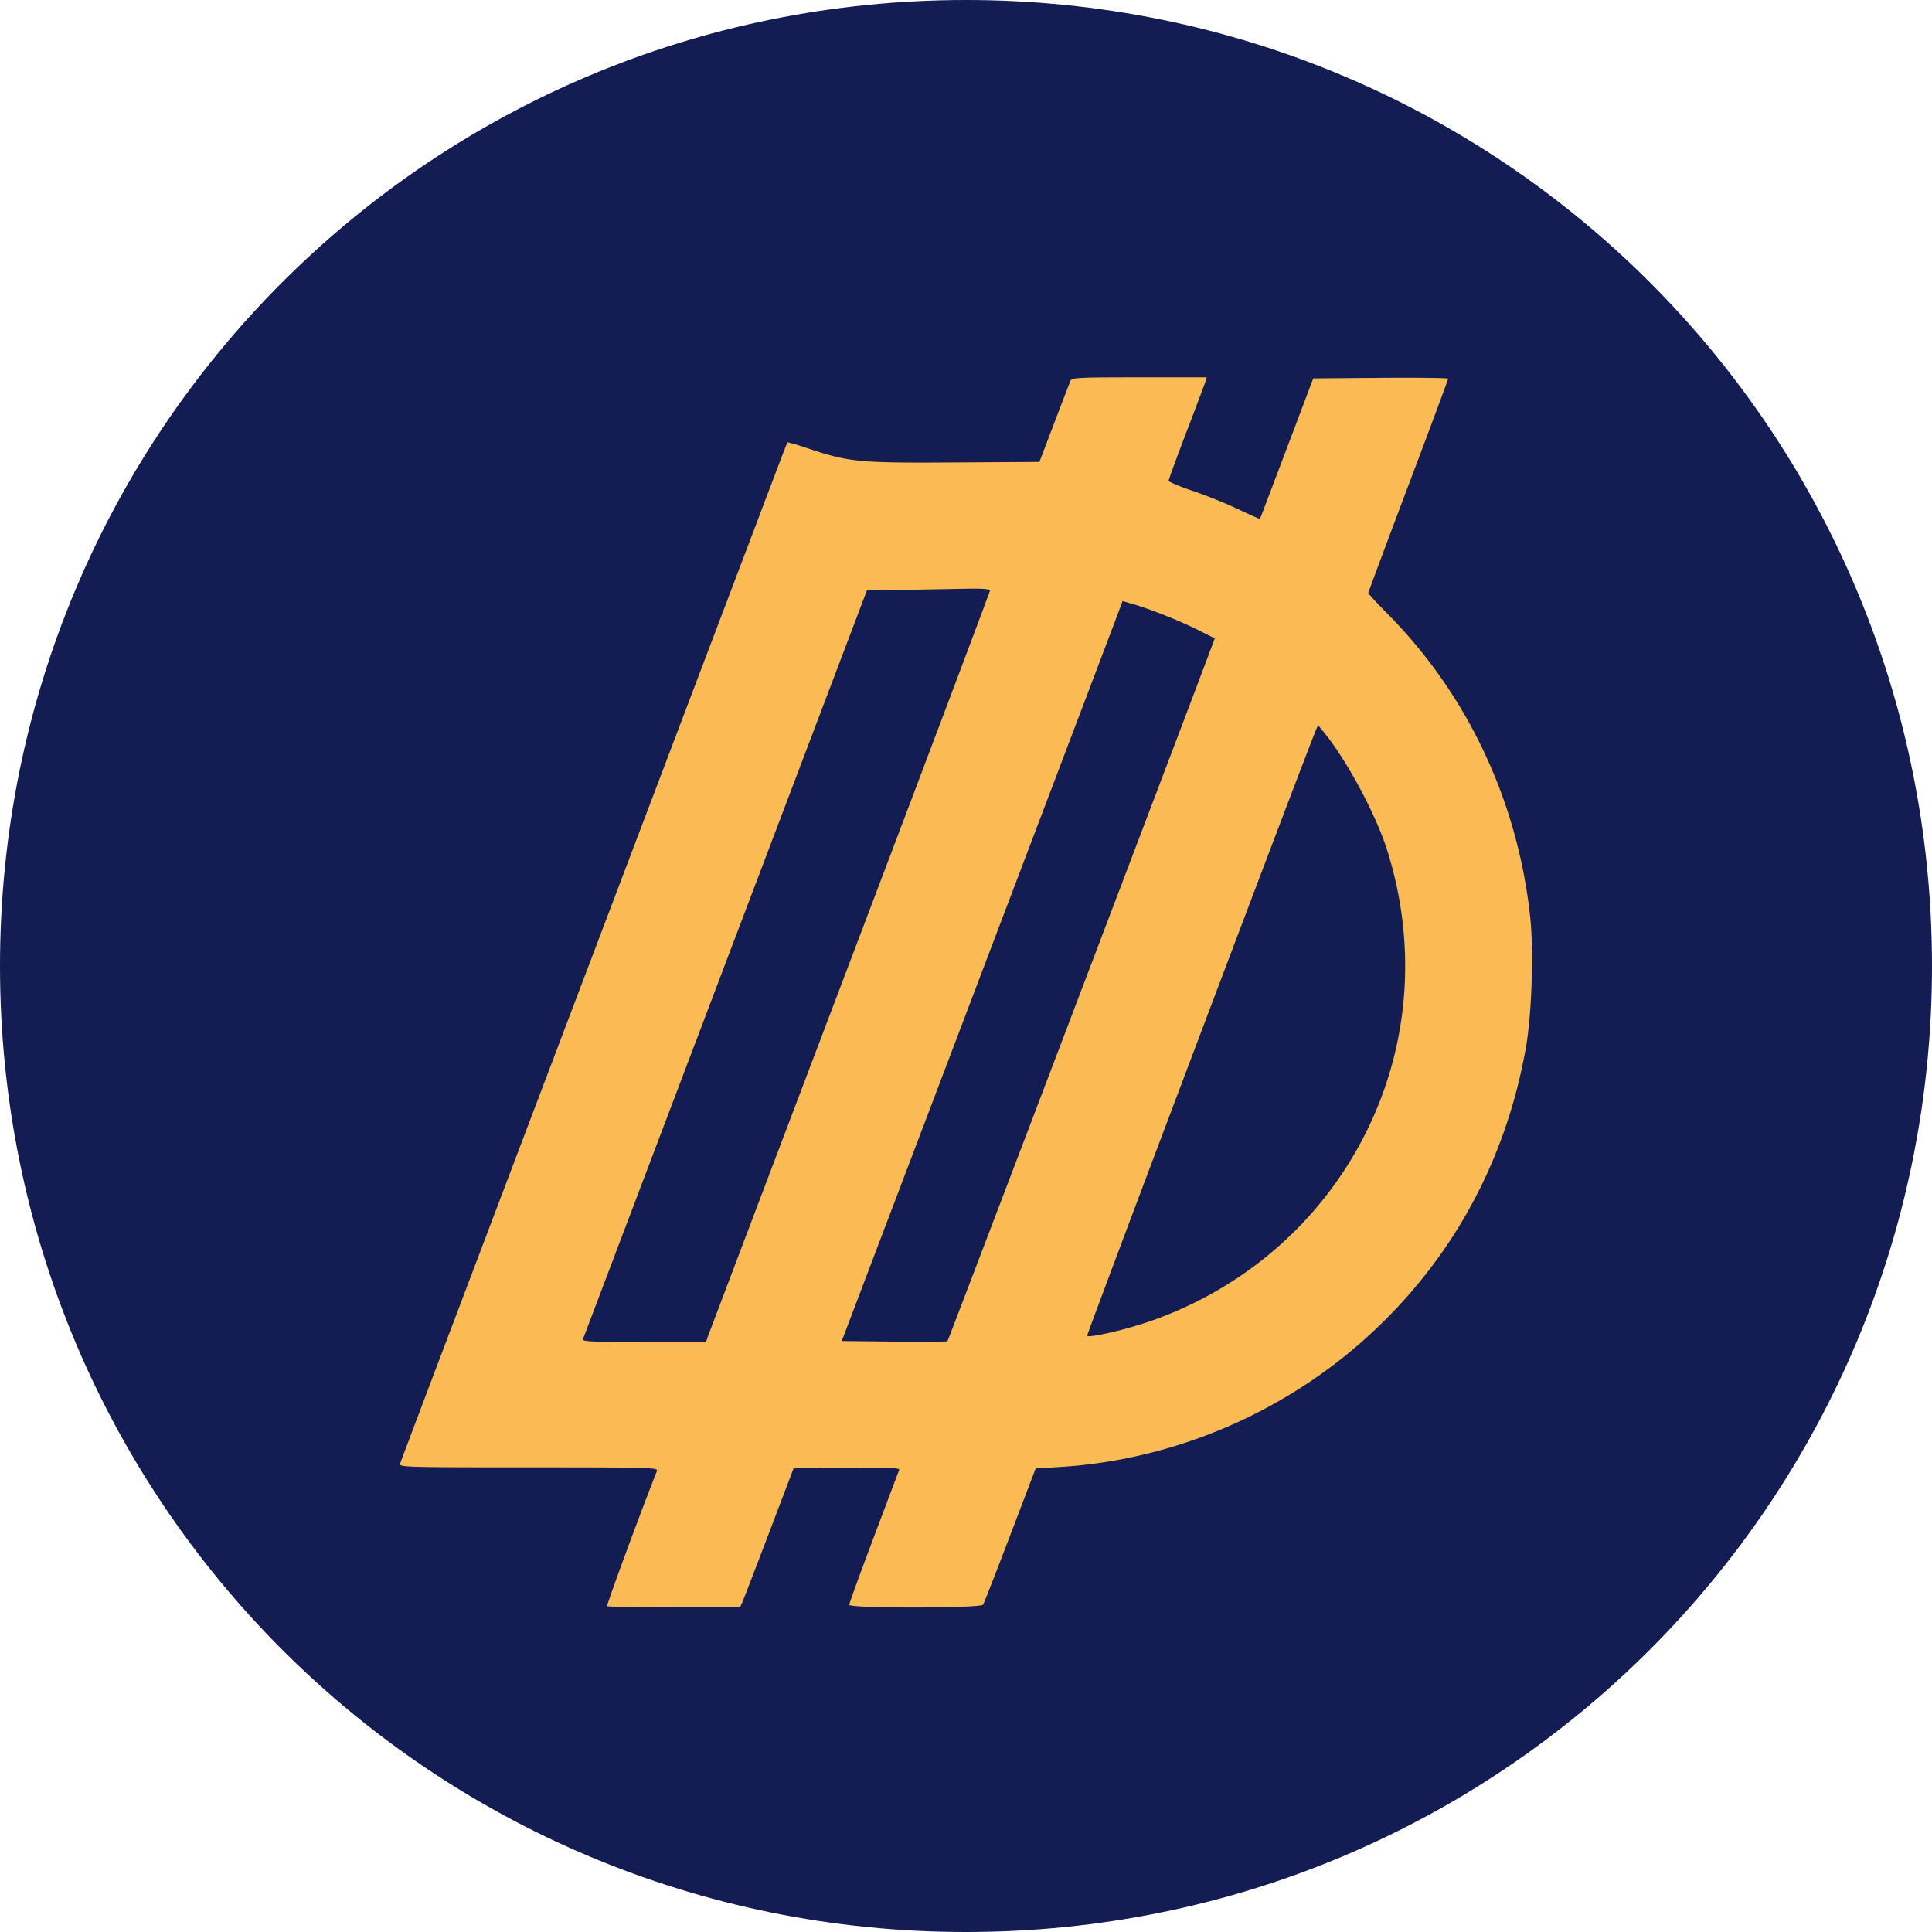 <svg xmlns="http://www.w3.org/2000/svg" fill="none" viewBox="0 0 256 256"><path fill="#141C54" d="M128 256c70.934 0 128-57.066 128-128S198.934 0 128 0 0 57.066 0 128s57.066 128 128 128"/><path fill="#FBBB54" fill-rule="evenodd" d="M141.828 50.484a975 975 0 0 0-2.149 5.603l-1.952 5.119-11.358.072c-12.615.08-13.883-.044-19.403-1.897-1.404-.471-2.588-.814-2.629-.761-.042.053-.899 2.275-1.906 4.938S89.924 96.54 76.874 130.932c-13.049 34.393-23.787 62.751-23.864 63.017-.132.457.812.484 17.048.484 16.258 0 17.177.026 16.993.484-1.847 4.591-6.719 17.792-6.606 17.904.083.083 4.08.15 8.882.15h8.731l.284-.622c.156-.342 1.752-4.483 3.546-9.2l3.263-8.578 7.061-.073c5.607-.059 7.034-.002 6.93.276l-3.373 8.947c-1.784 4.728-3.243 8.744-3.243 8.923 0 .487 17.419.468 17.735-.018.124-.191 1.743-4.331 3.598-9.2l3.373-8.855 3.032-.177c15.551-.91 30.627-7.468 42.025-18.282 10.558-10.017 17.323-22.704 19.904-37.329.767-4.349 1.047-12.671.577-17.15-1.615-15.374-8.293-29.592-18.948-40.342-1.384-1.396-2.516-2.617-2.516-2.714s2.381-6.481 5.291-14.189 5.29-14.1 5.29-14.205-4.021-.158-8.936-.118l-8.936.073-3.506 9.27c-1.928 5.098-3.527 9.302-3.552 9.342-.026.04-1.332-.538-2.902-1.285-1.57-.748-4.283-1.839-6.029-2.425s-3.174-1.191-3.174-1.345c0-.155 1.047-3.02 2.327-6.366s2.416-6.364 2.525-6.706l.198-.623h-8.938c-8.252 0-8.954.037-9.136.484m-21.935 27.669-5.025.082-18.755 49.452a259815 259815 0 0 0-18.883 49.799c-.1.271 1.633.346 8.09.346h8.216l.272-.761c.15-.419 8.621-22.763 18.824-49.653 10.203-26.891 18.551-49.023 18.551-49.182 0-.189-1.095-.268-3.133-.228-1.722.035-5.393.1-8.157.145m28.268 3.061c-.32.866-8.692 22.928-18.603 49.027l-18.021 47.452 6.941.074c3.817.041 6.997.018 7.067-.051.092-.092 30.091-78.938 34.827-91.538l.598-1.59-2.29-1.143c-2.459-1.23-6.135-2.693-8.483-3.38l-1.454-.424zm26.084 15.833c-1.408 3.381-30.264 79.776-30.197 79.945.133.335 4.83-.724 8.02-1.808 13.793-4.688 24.769-14.879 30.317-28.149 4.547-10.876 5.037-22.999 1.391-34.469-1.514-4.764-5.436-12.032-8.449-15.658l-.682-.82z" clip-rule="evenodd"/></svg>